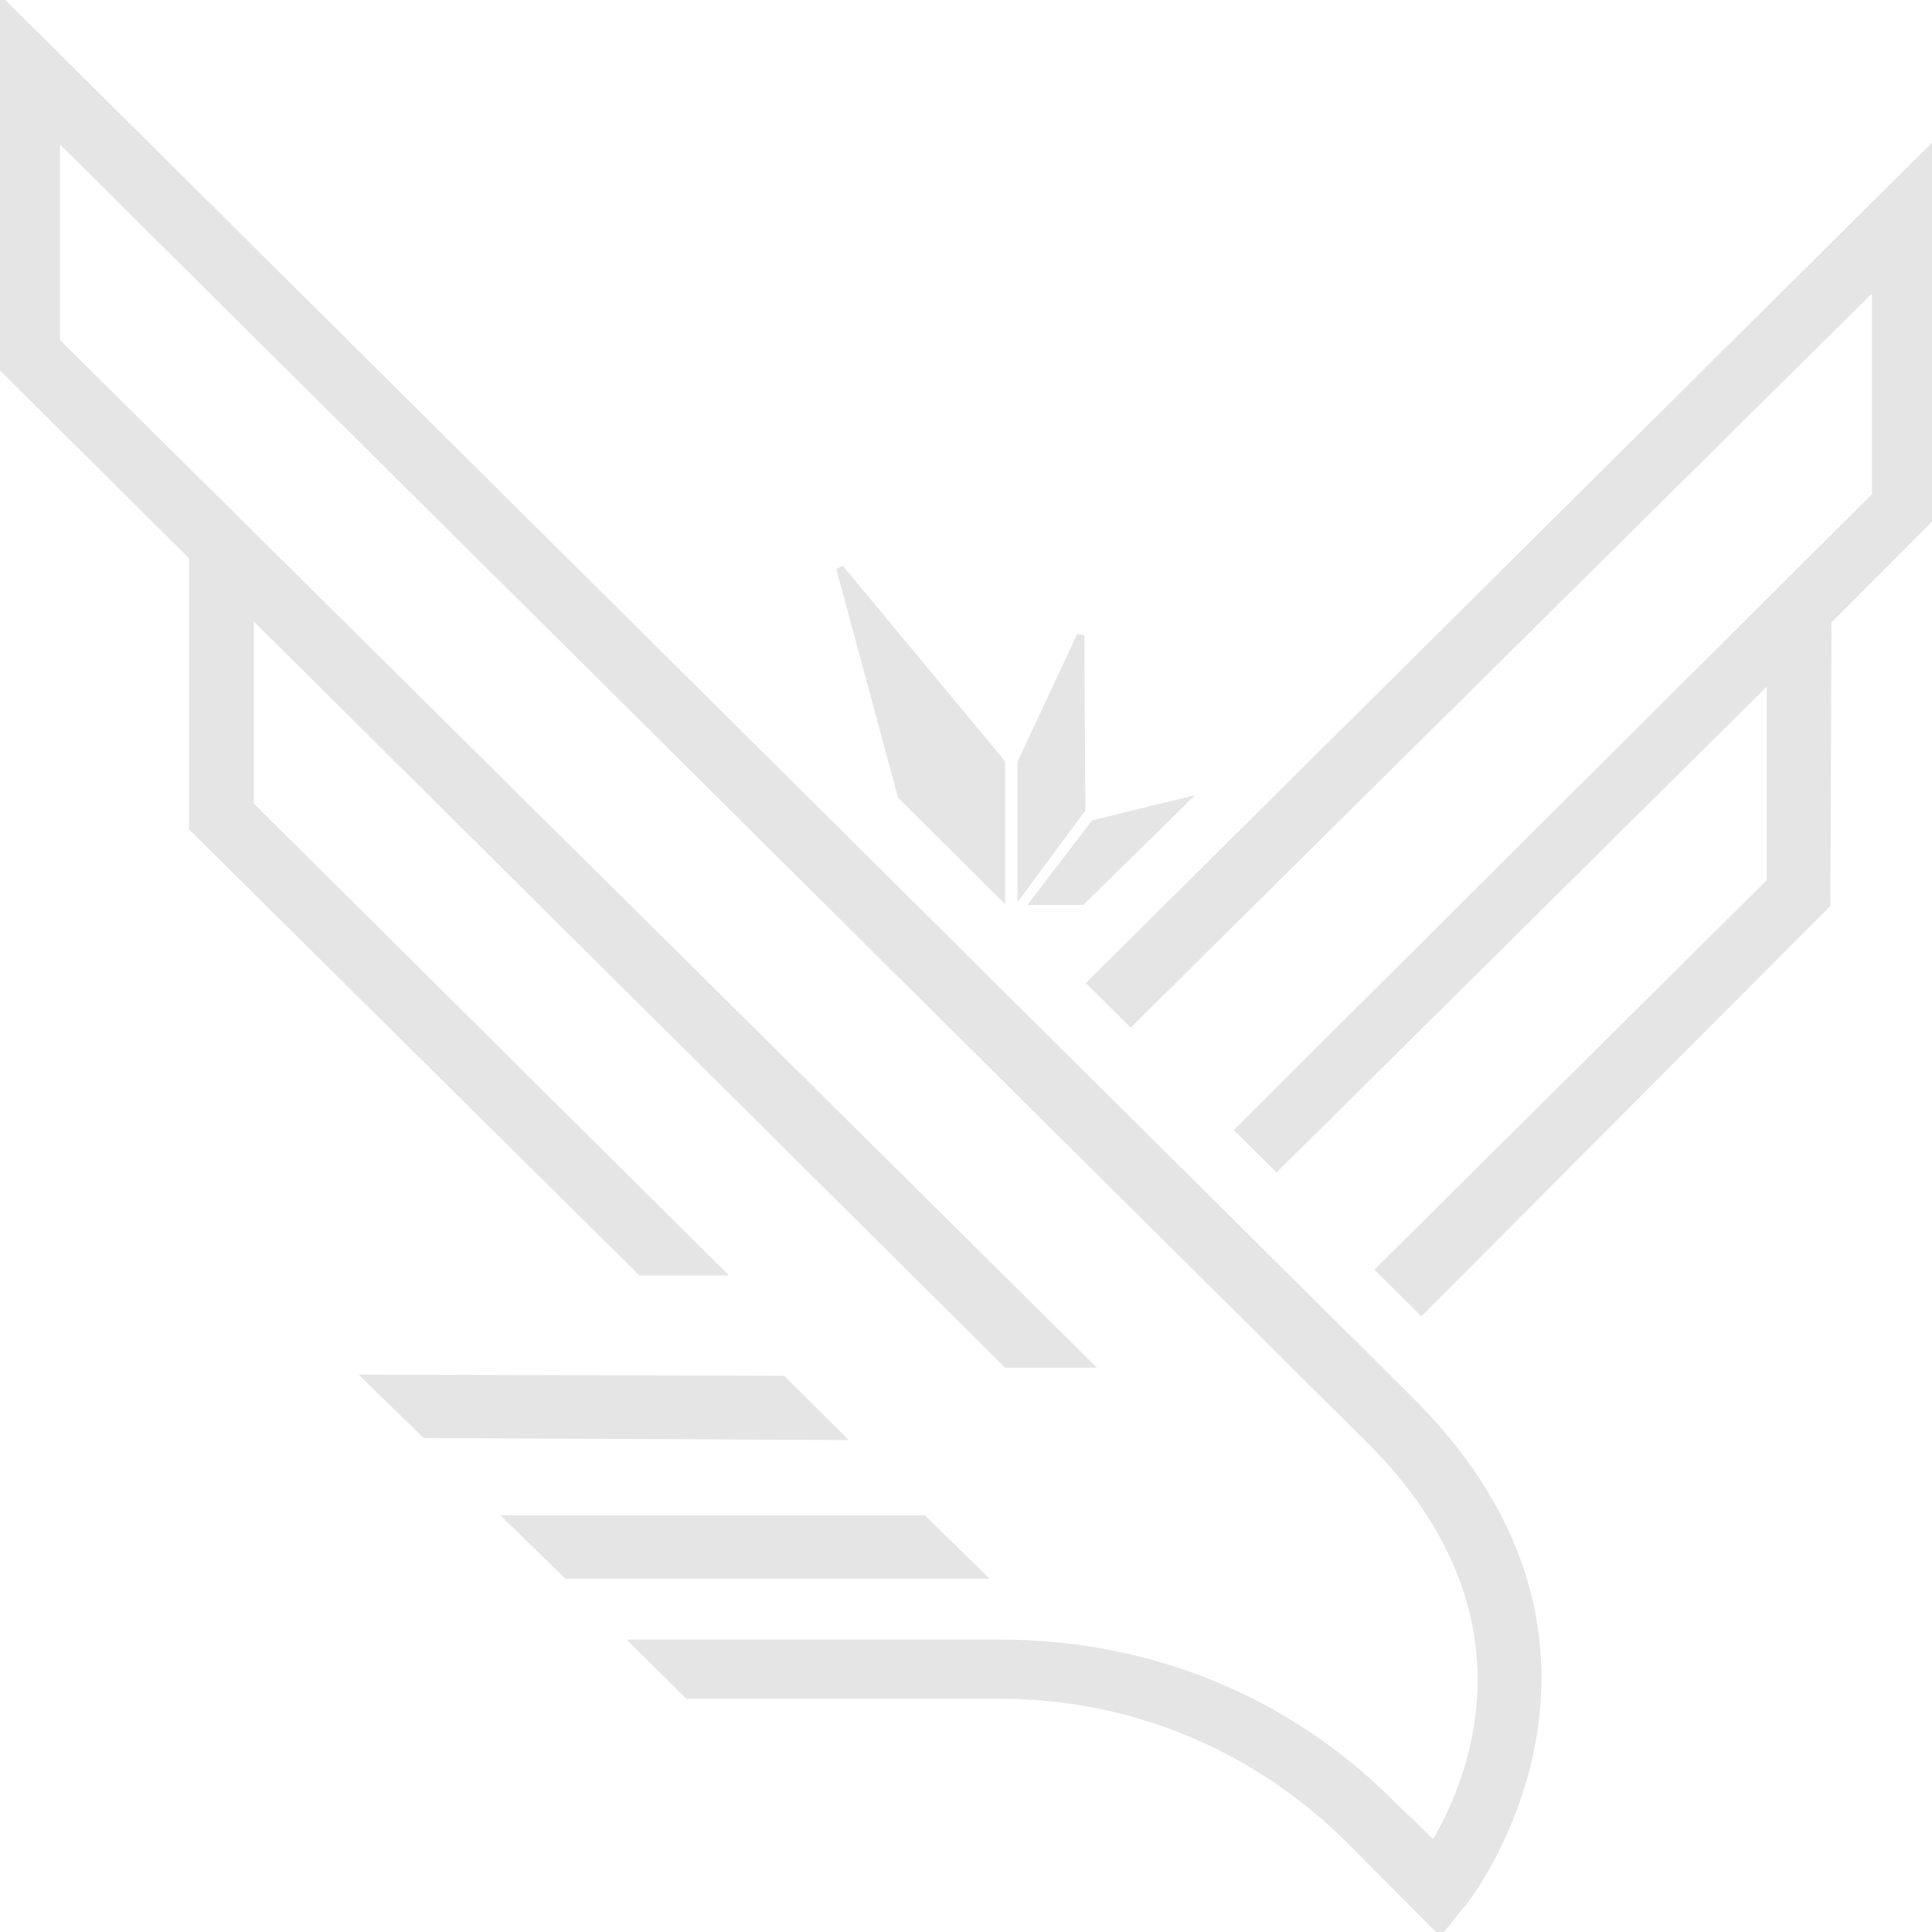 <svg width="26" height="26" viewBox="0 0 26 26" fill="none" xmlns="http://www.w3.org/2000/svg">
<g clip-path="url(#clip0_417_4401)">
<path d="M14.683 13.23L15.216 13.759L25.242 3.83V6.671L16.674 15.207L17.179 15.709L23.826 9.122V11.865L18.567 17.087L19.128 17.644L24.583 12.171L24.597 8.356L26 6.949V1.991L14.683 13.23Z" fill="#E5E5E5" stroke="#E5E5E5" stroke-width="0.1"/>
<path d="M12.13 10.709L13.476 12.046V10.263L11.303 7.645L12.13 10.709Z" fill="#E5E5E5" stroke="#E5E5E5" stroke-width="0.1"/>
<path d="M13.743 10.263V11.99L14.556 10.89L14.543 8.551L13.743 10.263Z" fill="#E5E5E5" stroke="#E5E5E5" stroke-width="0.1"/>
<path d="M13.926 12.13H14.557L15.917 10.793L14.725 11.085L13.926 12.13Z" fill="#E5E5E5" stroke="#E5E5E5" stroke-width="0.1"/>
<path d="M5.721 19.302L11.303 19.329L10.532 18.564L4.95 18.55L5.721 19.302Z" fill="#E5E5E5" stroke="#E5E5E5" stroke-width="0.1"/>
<path d="M7.629 21.195H13.196L12.425 20.443H6.857L7.629 21.195Z" fill="#E5E5E5" stroke="#E5E5E5" stroke-width="0.1"/>
<path d="M18.974 18.842L0 0V4.916L2.594 7.492V11.141L8.625 17.115H9.69L3.366 10.835V8.244L13.547 18.355H14.641L0.757 4.596V1.824L18.427 19.371C20.769 21.697 19.816 23.967 19.297 24.83L18.694 24.245C17.291 22.853 15.44 22.115 13.463 22.115H8.554L9.256 22.811H13.463C15.23 22.811 16.899 23.507 18.147 24.747L19.381 25.986L19.647 25.652C19.703 25.624 22.368 22.212 18.974 18.842Z" fill="#E5E5E5" stroke="#E5E5E5" stroke-width="0.1"/>
</g>
<defs>
<clipPath id="clip0_417_4401">
<rect width="26" height="26" fill="white"/>
</clipPath>
</defs>
</svg>

